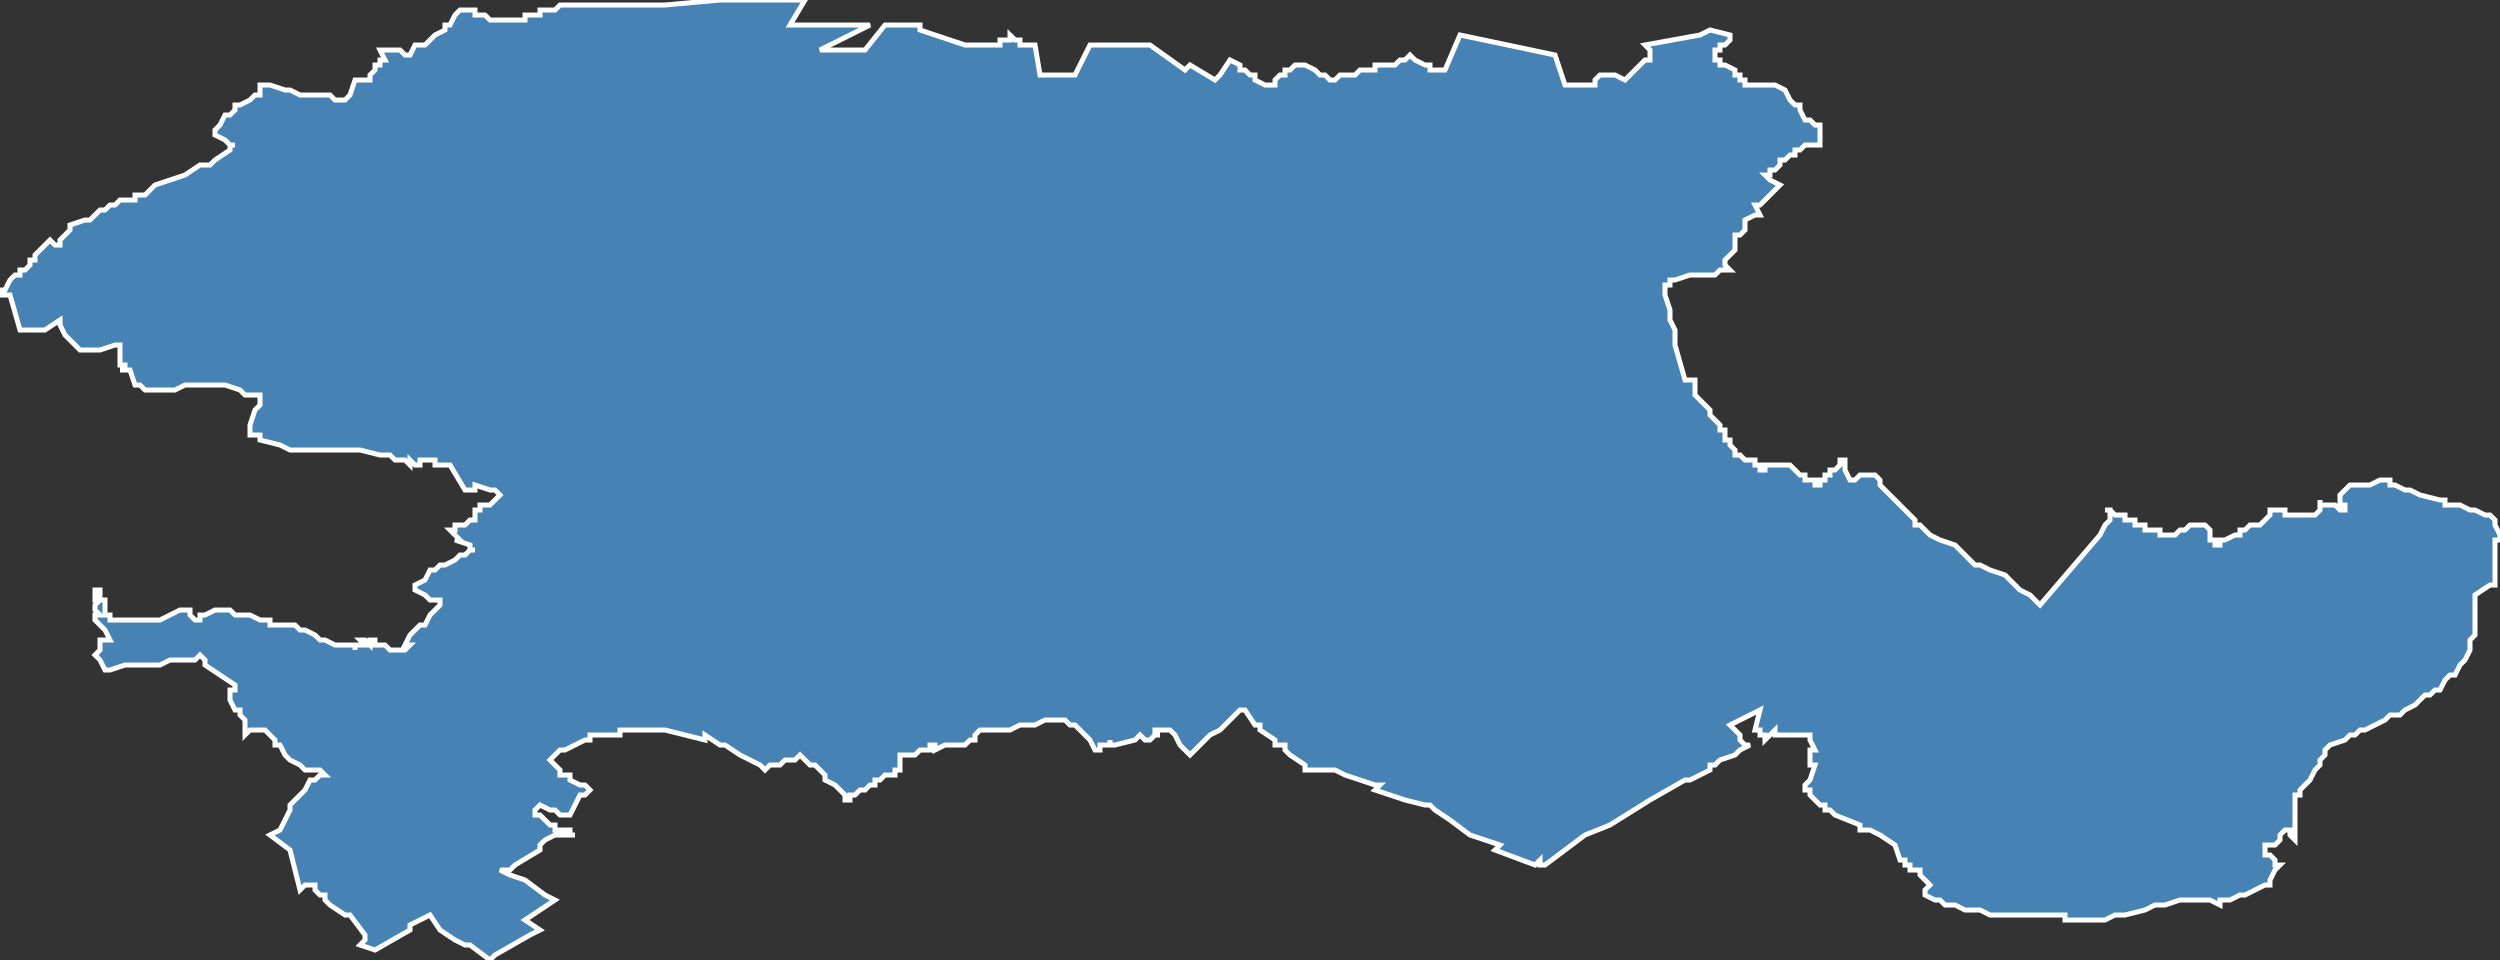 <?xml version="1.0" encoding="utf-8"?>
<svg version="1.1" id="svgmap" xmlns="http://www.w3.org/2000/svg" xmlns:xlink="http://www.w3.org/1999/xlink" x="0px" y="0px" width="100%" height="100%" viewBox="0 0 500 192">
<rect x="0" y="0" width="500" height="192" fill="#333333" stroke="none"/>
<polygon points="0,59 0,58 1,58 2,56 3,55 3,55 4,55 4,54 5,54 5,54 6,53 6,52 6,52 6,52 7,52 7,51 7,51 8,50 10,48 10,48 11,49 11,49 12,49 12,49 12,49 12,48 12,48 14,46 14,45 14,45 17,44 17,44 18,44 18,44 19,43 19,43 20,42 21,42 21,42 21,42 22,41 23,41 23,41 24,40 25,40 26,40 26,40 27,40 27,39 28,39 28,39 29,39 29,39 29,39 29,39 31,37 31,37 31,37 34,36 37,35 40,33 41,33 41,33 41,33 41,33 42,33 42,33 42,33 43,32 43,32 46,30 46,30 46,29 47,29 46,29 45,28 43,27 43,26 44,25 45,23 46,23 47,22 47,21 48,21 48,21 48,21 48,21 50,20 51,19 52,19 52,17 53,17 54,17 54,17 54,17 57,18 58,18 60,19 60,19 61,19 61,19 62,19 63,19 63,19 64,19 66,19 67,20 68,20 68,20 68,20 69,20 69,20 69,20 69,20 70,19 71,16 74,16 74,15 75,14 75,13 76,13 76,12 76,12 77,12 77,12 76,10 76,10 76,10 76,10 77,10 78,10 79,10 79,10 80,10 80,10 81,11 81,11 81,11 82,11 83,9 84,9 85,9 87,7 87,7 89,6 89,5 90,5 91,3 91,3 92,2 93,2 94,2 94,2 95,2 95,2 95,2 95,2 95,2 95,2 95,3 95,3 96,3 96,3 97,3 98,4 99,4 99,4 100,4 101,4 103,4 103,4 104,4 104,4 105,4 105,4 105,3 106,3 108,3 108,2 111,2 111,2 111,2 111,2 112,1 112,1 115,1 123,1 125,1 126,1 126,1 127,1 127,1 128,1 129,1 129,1 131,1 133,1 144,0 151,0 154,0 159,0 161,0 158,5 158,5 174,5 164,10 173,10 177,5 184,5 184,6 193,9 200,9 200,9 200,9 200,8 201,8 201,8 201,8 201,8 202,8 202,7 203,8 204,8 204,8 204,8 204,8 204,9 204,9 207,9 208,15 209,15 215,15 218,9 230,9 237,14 237,14 238,13 243,16 244,15 246,12 248,13 248,13 248,13 248,14 248,14 249,14 250,15 251,15 251,15 251,16 253,17 253,17 254,17 255,17 255,16 255,16 256,15 256,15 256,15 257,15 257,15 257,15 257,14 257,14 258,14 259,13 259,13 259,13 259,13 260,13 260,13 261,13 261,13 263,14 264,15 264,15 265,15 266,16 267,16 268,15 269,15 269,15 270,15 271,15 272,14 273,14 273,14 274,14 275,14 275,13 278,13 279,13 280,12 281,12 282,11 283,12 283,12 285,13 285,13 286,13 286,14 286,14 286,14 287,14 288,14 289,14 292,7 292,7 311,11 313,17 316,17 319,17 319,17 319,17 319,16 319,16 320,15 320,15 320,15 320,15 321,15 321,15 322,15 322,15 323,15 323,15 323,15 325,16 326,15 326,15 326,15 327,14 327,14 328,13 328,13 328,13 329,12 330,12 330,12 330,12 330,12 330,11 330,11 330,10 330,10 330,10 329,9 340,7 342,6 346,7 346,7 346,7 346,7 346,8 345,9 345,9 345,9 344,9 344,10 343,10 343,11 343,11 343,11 343,11 343,12 343,12 344,12 344,12 344,12 344,12 344,13 344,13 345,13 345,13 347,14 347,15 348,15 348,16 349,16 349,17 349,17 349,17 350,17 350,17 351,17 351,17 352,17 352,17 353,17 353,17 353,17 354,17 355,17 355,17 355,17 357,18 357,18 358,20 359,21 360,21 360,22 360,22 361,24 362,24 362,24 362,24 363,25 363,25 363,25 364,25 364,25 364,26 364,26 364,27 364,27 364,27 364,28 364,28 364,28 364,29 364,29 364,29 364,29 363,29 362,29 361,29 361,29 360,30 359,30 359,30 359,30 359,30 359,31 358,31 357,32 356,32 356,33 356,33 355,34 354,34 354,35 353,35 353,35 353,35 353,35 354,36 354,36 354,36 356,37 356,37 355,38 355,38 354,39 353,40 352,41 351,41 351,41 352,43 352,43 351,43 351,43 349,44 349,45 349,45 349,46 349,46 349,46 349,46 348,47 347,47 347,47 347,47 347,48 347,48 347,48 347,48 347,48 347,49 347,49 347,50 347,50 347,50 346,51 345,52 345,52 345,52 345,53 345,53 345,53 345,53 345,53 345,53 345,53 346,54 345,54 345,54 344,54 343,55 342,55 340,55 338,55 335,56 334,56 334,56 334,56 334,56 334,56 334,57 333,57 333,57 333,59 334,62 334,64 334,64 335,66 335,69 337,76 337,76 338,76 338,76 339,76 339,77 339,78 339,78 339,79 340,80 342,82 342,82 342,83 342,83 342,83 342,83 343,84 343,84 344,85 344,85 344,85 344,86 344,86 344,86 345,86 345,87 345,87 345,88 345,88 346,88 346,88 346,89 346,89 346,89 347,90 347,90 347,90 347,91 347,91 347,91 348,91 349,92 350,92 350,92 351,92 351,93 352,93 352,94 352,94 352,94 352,94 352,94 353,94 353,94 353,93 353,93 354,93 355,93 356,93 356,93 358,93 358,93 359,94 359,94 359,94 359,94 360,95 360,95 361,95 361,96 362,96 362,96 363,96 363,96 363,97 363,97 364,97 364,96 364,96 365,96 365,95 365,95 365,95 366,95 366,94 366,94 367,94 368,93 368,92 369,92 369,92 369,92 369,93 369,94 369,94 370,96 371,96 372,95 374,95 374,95 375,95 375,95 376,96 376,97 378,99 383,104 383,105 384,105 385,106 386,107 388,108 388,108 391,109 393,111 395,113 396,113 396,113 398,114 401,115 401,115 404,118 406,119 408,121 414,114 420,107 421,105 422,104 422,103 422,102 421,102 421,102 421,102 422,102 422,102 423,103 424,103 424,103 425,103 425,103 425,104 426,104 426,104 426,104 427,104 427,104 427,104 427,105 427,105 428,105 428,105 428,105 429,105 429,105 429,106 429,106 429,106 429,106 429,106 430,106 430,106 430,106 430,106 430,106 430,106 430,106 430,106 430,106 430,106 431,106 431,106 431,106 431,106 431,106 432,106 432,106 432,107 432,107 432,107 432,107 432,107 433,107 434,107 434,107 435,107 436,106 436,106 436,106 437,106 437,106 438,105 439,105 439,105 439,105 440,105 441,105 441,105 441,105 442,106 442,106 442,106 442,107 442,108 443,108 443,109 443,109 443,109 444,109 444,108 444,108 445,108 445,108 445,108 447,107 447,107 447,107 448,107 448,106 448,106 448,106 449,106 449,106 450,105 451,105 451,105 451,105 452,105 453,104 453,104 454,103 454,103 454,102 455,102 455,102 456,102 456,102 457,102 457,102 457,102 457,103 458,103 458,103 459,103 459,103 460,103 461,103 461,103 462,103 462,103 462,103 462,103 463,103 463,103 464,102 464,102 464,102 464,101 464,101 464,101 464,100 464,101 465,101 466,101 466,101 466,101 466,101 467,101 468,102 468,102 469,102 469,102 469,101 469,101 469,101 468,101 468,101 468,101 468,100 468,99 468,99 469,98 469,98 469,98 469,98 470,97 471,97 473,97 474,97 476,96 476,96 478,96 478,96 478,97 479,97 481,98 482,98 484,99 488,100 489,100 489,101 490,101 492,101 492,101 494,102 495,102 495,102 497,103 497,103 497,103 497,103 498,103 499,104 499,104 499,104 499,105 500,107 500,108 500,108 500,108 499,108 499,108 499,109 499,109 499,110 499,111 499,111 499,114 499,114 499,114 499,114 499,115 499,115 499,117 499,117 498,117 495,119 495,119 495,121 495,121 495,121 495,121 495,122 495,122 495,123 495,123 495,124 495,124 495,125 495,126 495,126 495,127 494,128 494,128 494,130 494,130 494,130 493,132 493,132 493,132 492,133 492,133 492,133 492,133 491,135 490,135 489,136 488,138 488,138 487,138 487,138 486,139 486,139 485,139 485,139 483,141 481,142 481,142 480,143 480,143 480,143 479,143 478,143 478,143 477,144 473,146 473,146 472,146 472,146 472,146 471,147 470,147 470,147 470,147 470,147 469,148 469,148 469,148 466,149 466,149 465,150 465,151 464,152 464,152 464,152 464,152 464,152 464,153 464,153 463,154 463,154 462,156 461,157 461,157 460,158 460,159 459,159 459,159 459,160 459,160 459,161 459,162 459,163 459,164 459,165 459,166 459,166 459,166 459,167 459,168 458,167 458,166 458,166 457,166 457,166 457,166 457,166 457,166 456,167 456,167 456,168 455,169 454,169 453,169 453,169 453,170 453,171 454,171 455,172 455,173 455,173 456,173 456,173 455,174 454,176 454,176 454,176 454,177 453,177 453,177 451,178 451,178 449,179 448,179 448,179 446,180 446,180 445,180 445,180 445,180 445,180 444,180 444,181 444,181 442,180 442,180 442,180 440,180 440,180 437,180 437,180 436,180 433,181 432,181 432,181 431,181 429,182 425,183 425,183 425,183 424,183 423,183 423,183 421,184 419,184 415,184 413,184 413,183 413,183 412,183 412,183 412,183 410,183 408,183 408,183 407,183 406,183 403,183 401,183 398,183 398,183 396,182 395,182 394,182 393,182 391,181 390,181 390,181 389,181 388,180 387,180 387,180 387,180 385,179 385,179 385,178 386,177 386,177 384,175 384,175 384,175 384,174 383,174 382,174 382,174 382,174 382,174 382,173 381,173 381,172 380,172 379,169 379,169 376,167 374,166 373,166 373,166 372,166 372,166 372,165 372,165 367,163 367,163 366,162 366,162 365,162 365,161 365,161 365,161 365,161 364,161 363,160 363,160 363,160 362,159 362,158 361,158 361,158 361,158 361,157 361,157 362,156 362,156 363,153 362,153 362,153 362,153 362,152 362,152 362,152 362,151 362,151 362,151 362,150 362,150 363,150 363,150 363,150 362,148 362,148 362,148 362,148 362,147 362,147 362,147 361,147 361,147 361,147 360,147 358,147 357,147 357,147 356,147 356,147 356,147 355,147 355,146 355,146 353,148 353,148 353,147 353,147 352,147 352,147 352,146 352,146 351,146 352,142 352,142 346,145 346,145 347,146 347,146 347,146 348,147 348,148 348,148 348,148 349,149 350,149 350,149 350,149 350,149 350,149 350,149 350,149 348,150 348,150 347,151 344,152 344,152 344,152 343,153 343,153 342,153 342,154 338,156 338,156 337,156 330,160 330,160 330,160 322,165 317,167 309,173 308,173 308,172 307,173 299,170 300,169 300,169 297,168 294,167 294,167 290,164 290,164 287,162 287,162 287,162 287,162 287,162 287,162 286,161 286,161 286,161 286,161 286,161 285,161 285,161 285,161 285,161 281,160 281,160 275,158 275,158 275,158 276,157 276,157 275,157 269,155 269,155 269,155 267,154 267,154 267,154 266,154 266,154 266,154 265,154 265,154 264,154 264,154 264,154 262,154 261,154 261,154 261,153 261,153 258,151 258,151 258,151 258,151 257,150 257,149 256,149 256,149 256,149 255,149 255,148 252,146 252,145 251,145 249,142 249,142 249,142 248,142 247,143 247,143 246,144 246,144 244,146 244,146 244,146 242,147 242,147 241,148 241,148 240,149 240,149 240,149 240,149 238,151 236,149 236,149 235,147 234,146 234,146 234,146 234,146 234,146 233,146 233,146 233,146 232,146 231,146 231,146 231,147 231,147 231,147 232,147 232,147 232,147 231,147 230,148 230,148 230,148 230,148 230,148 229,148 229,148 229,148 228,147 228,147 227,148 227,148 223,149 222,149 222,149 222,149 222,148 222,148 222,148 222,149 222,149 221,149 221,149 221,149 221,149 221,149 220,149 220,149 220,149 220,149 220,150 219,150 219,150 219,150 219,150 218,148 218,148 218,148 215,145 215,145 214,145 213,144 213,144 212,144 212,144 212,144 212,144 212,144 212,144 211,144 210,144 210,144 209,144 207,145 205,145 204,145 204,145 202,146 199,146 199,146 198,146 198,146 196,146 196,146 196,146 195,147 195,147 195,148 195,148 194,148 193,149 193,149 192,149 192,149 192,149 191,149 191,149 190,149 189,149 189,149 187,150 187,150 187,150 187,149 186,149 186,150 185,150 184,150 183,151 182,151 182,151 180,151 180,152 180,153 180,153 180,153 180,153 180,153 180,154 179,154 179,154 179,155 179,155 178,155 178,155 178,155 178,155 177,155 176,156 176,156 175,156 175,156 175,157 174,157 174,157 174,157 173,158 173,158 172,158 172,158 171,159 170,159 170,160 170,160 169,160 169,160 169,159 167,157 167,157 165,156 165,156 165,155 165,155 165,155 164,154 164,154 164,154 164,154 163,153 162,153 161,152 160,151 159,152 159,152 158,152 158,152 157,152 156,153 155,153 154,153 154,153 154,153 154,153 153,154 152,153 150,152 148,151 148,151 145,149 145,149 144,149 141,147 141,148 141,148 133,146 132,146 131,146 131,146 130,146 129,146 129,146 129,146 129,146 128,146 128,146 126,146 126,146 126,146 124,146 124,146 124,147 124,147 122,147 120,147 119,147 119,147 118,147 118,147 118,147 118,148 117,148 117,148 113,150 112,150 111,151 110,152 110,152 110,152 110,152 110,152 111,153 111,153 112,154 112,154 112,155 114,155 114,156 116,157 117,157 118,158 117,159 117,159 116,159 116,159 114,163 114,163 113,163 113,163 113,163 112,163 111,162 110,162 110,162 110,162 110,162 108,161 108,161 108,161 108,161 108,161 108,161 108,161 108,161 107,162 107,162 107,162 107,162 107,162 107,162 107,163 107,163 108,163 109,164 109,164 109,164 110,165 110,165 111,165 111,165 111,166 112,166 112,166 112,166 113,166 114,166 114,166 114,166 114,166 114,167 114,167 114,167 115,167 115,167 115,167 115,167 115,167 115,167 115,167 114,167 114,167 114,167 114,167 113,167 113,167 112,167 111,167 111,167 111,167 111,167 109,168 108,169 108,170 108,170 108,170 103,173 102,174 102,174 102,174 101,174 101,174 100,174 100,174 102,175 105,176 105,176 105,176 109,179 111,180 111,180 111,180 111,180 111,180 105,184 108,186 106,187 99,191 98,192 98,192 98,192 98,192 94,189 94,189 93,189 93,189 91,188 91,188 91,188 88,186 88,186 88,186 86,183 82,185 82,186 75,190 72,189 73,188 73,187 73,187 70,183 70,183 69,183 66,181 66,181 65,180 65,180 65,180 65,179 64,179 63,178 63,178 63,177 61,177 60,178 58,170 58,170 54,167 54,167 56,166 58,162 58,162 58,161 61,158 62,156 62,156 63,156 63,156 64,155 64,155 64,155 65,155 64,154 63,154 62,154 61,154 60,153 60,153 60,153 58,152 58,152 57,151 57,151 57,151 57,151 56,149 55,149 55,148 54,147 53,146 52,146 50,146 49,147 49,146 49,146 49,145 49,144 49,144 48,143 48,142 47,142 46,140 46,140 46,139 46,139 46,139 46,139 46,138 46,138 47,138 47,138 47,138 47,138 47,138 47,138 47,138 47,137 41,133 41,132 41,132 41,132 40,131 40,131 40,131 40,131 40,131 39,132 39,132 39,132 39,132 38,132 37,132 36,132 34,132 34,132 32,133 31,133 31,133 30,133 28,133 27,133 27,133 27,133 27,133 27,133 27,133 26,133 26,133 25,133 25,133 22,134 22,134 22,134 21,134 21,134 20,132 20,132 20,132 19,131 20,130 20,128 20,128 21,128 22,128 22,128 21,126 20,125 19,124 19,123 20,123 20,123 20,123 19,122 19,122 19,122 19,122 19,121 19,121 19,121 20,120 20,120 19,120 19,119 19,119 19,118 19,118 19,118 20,118 20,118 20,118 20,118 20,118 20,119 20,119 20,119 20,119 20,120 20,120 20,120 21,120 21,121 21,121 21,122 21,122 21,122 21,122 21,123 22,123 22,123 22,123 22,123 22,124 22,124 22,124 23,124 23,124 24,124 24,124 25,124 25,124 26,124 26,124 26,124 27,124 28,124 28,124 29,124 29,124 30,124 31,124 31,124 31,124 32,124 34,123 36,122 37,122 37,122 38,122 38,122 38,123 38,123 38,123 38,123 39,124 40,124 40,124 40,123 41,123 41,123 43,122 43,122 43,122 44,122 45,122 45,122 46,122 47,123 47,123 49,123 50,123 50,123 52,124 53,124 54,124 54,124 54,125 55,125 55,125 56,125 57,125 57,125 58,125 59,125 60,126 61,126 61,126 63,127 64,128 65,128 65,128 67,129 67,129 67,129 68,129 68,129 69,129 69,129 70,129 70,129 71,129 71,130 71,129 71,129 73,129 72,128 72,128 72,128 73,128 73,128 74,129 74,128 75,128 75,128 75,129 76,129 77,129 77,129 78,130 78,130 79,130 79,130 80,130 80,130 80,130 80,130 81,130 82,129 81,129 82,127 82,127 84,125 85,125 86,123 86,123 88,121 88,121 88,121 88,120 86,120 85,119 83,118 83,117 83,117 85,116 86,114 87,114 87,114 88,113 88,113 89,113 91,112 91,112 92,111 92,111 93,111 94,110 95,110 94,110 94,110 94,110 94,109 94,109 94,109 94,109 94,109 94,109 94,109 94,109 91,108 92,108 90,106 91,106 91,105 93,105 94,104 95,104 95,104 95,102 96,102 96,102 96,102 96,101 97,101 98,101 99,100 99,100 99,100 100,99 100,99 100,99 99,98 98,98 98,98 95,97 95,98 93,98 90,93 89,93 88,93 87,93 87,93 87,93 87,92 87,92 87,92 85,92 85,92 85,92 84,92 84,93 84,93 83,93 83,93 82,92 82,93 81,92 79,92 78,91 78,91 77,91 76,91 76,91 76,91 72,90 69,90 67,90 63,90 62,90 58,90 56,89 52,88 52,87 50,87 50,85 51,82 52,81 52,79 52,79 50,79 49,79 48,78 45,77 43,77 42,77 38,77 38,77 37,77 35,78 34,78 33,78 33,78 32,78 32,78 31,78 31,78 30,78 29,78 29,78 28,77 27,77 27,77 26,74 24,74 24,74 25,74 25,73 24,73 24,73 24,72 24,69 23,69 20,70 19,70 16,70 13,67 12,65 12,65 12,64 9,66 7,66 6,66 4,66 4,66 2,59 2,59 1,59 0,59" id="3703" class="canton" fill="steelblue" stroke-width="1" stroke="white" geotype="canton" geoname="Bléré" code_insee="3703" code_departement="37" nom_departement="Indre-et-Loire" code_region="24" nom_region="Centre-Val de Loire"/></svg>